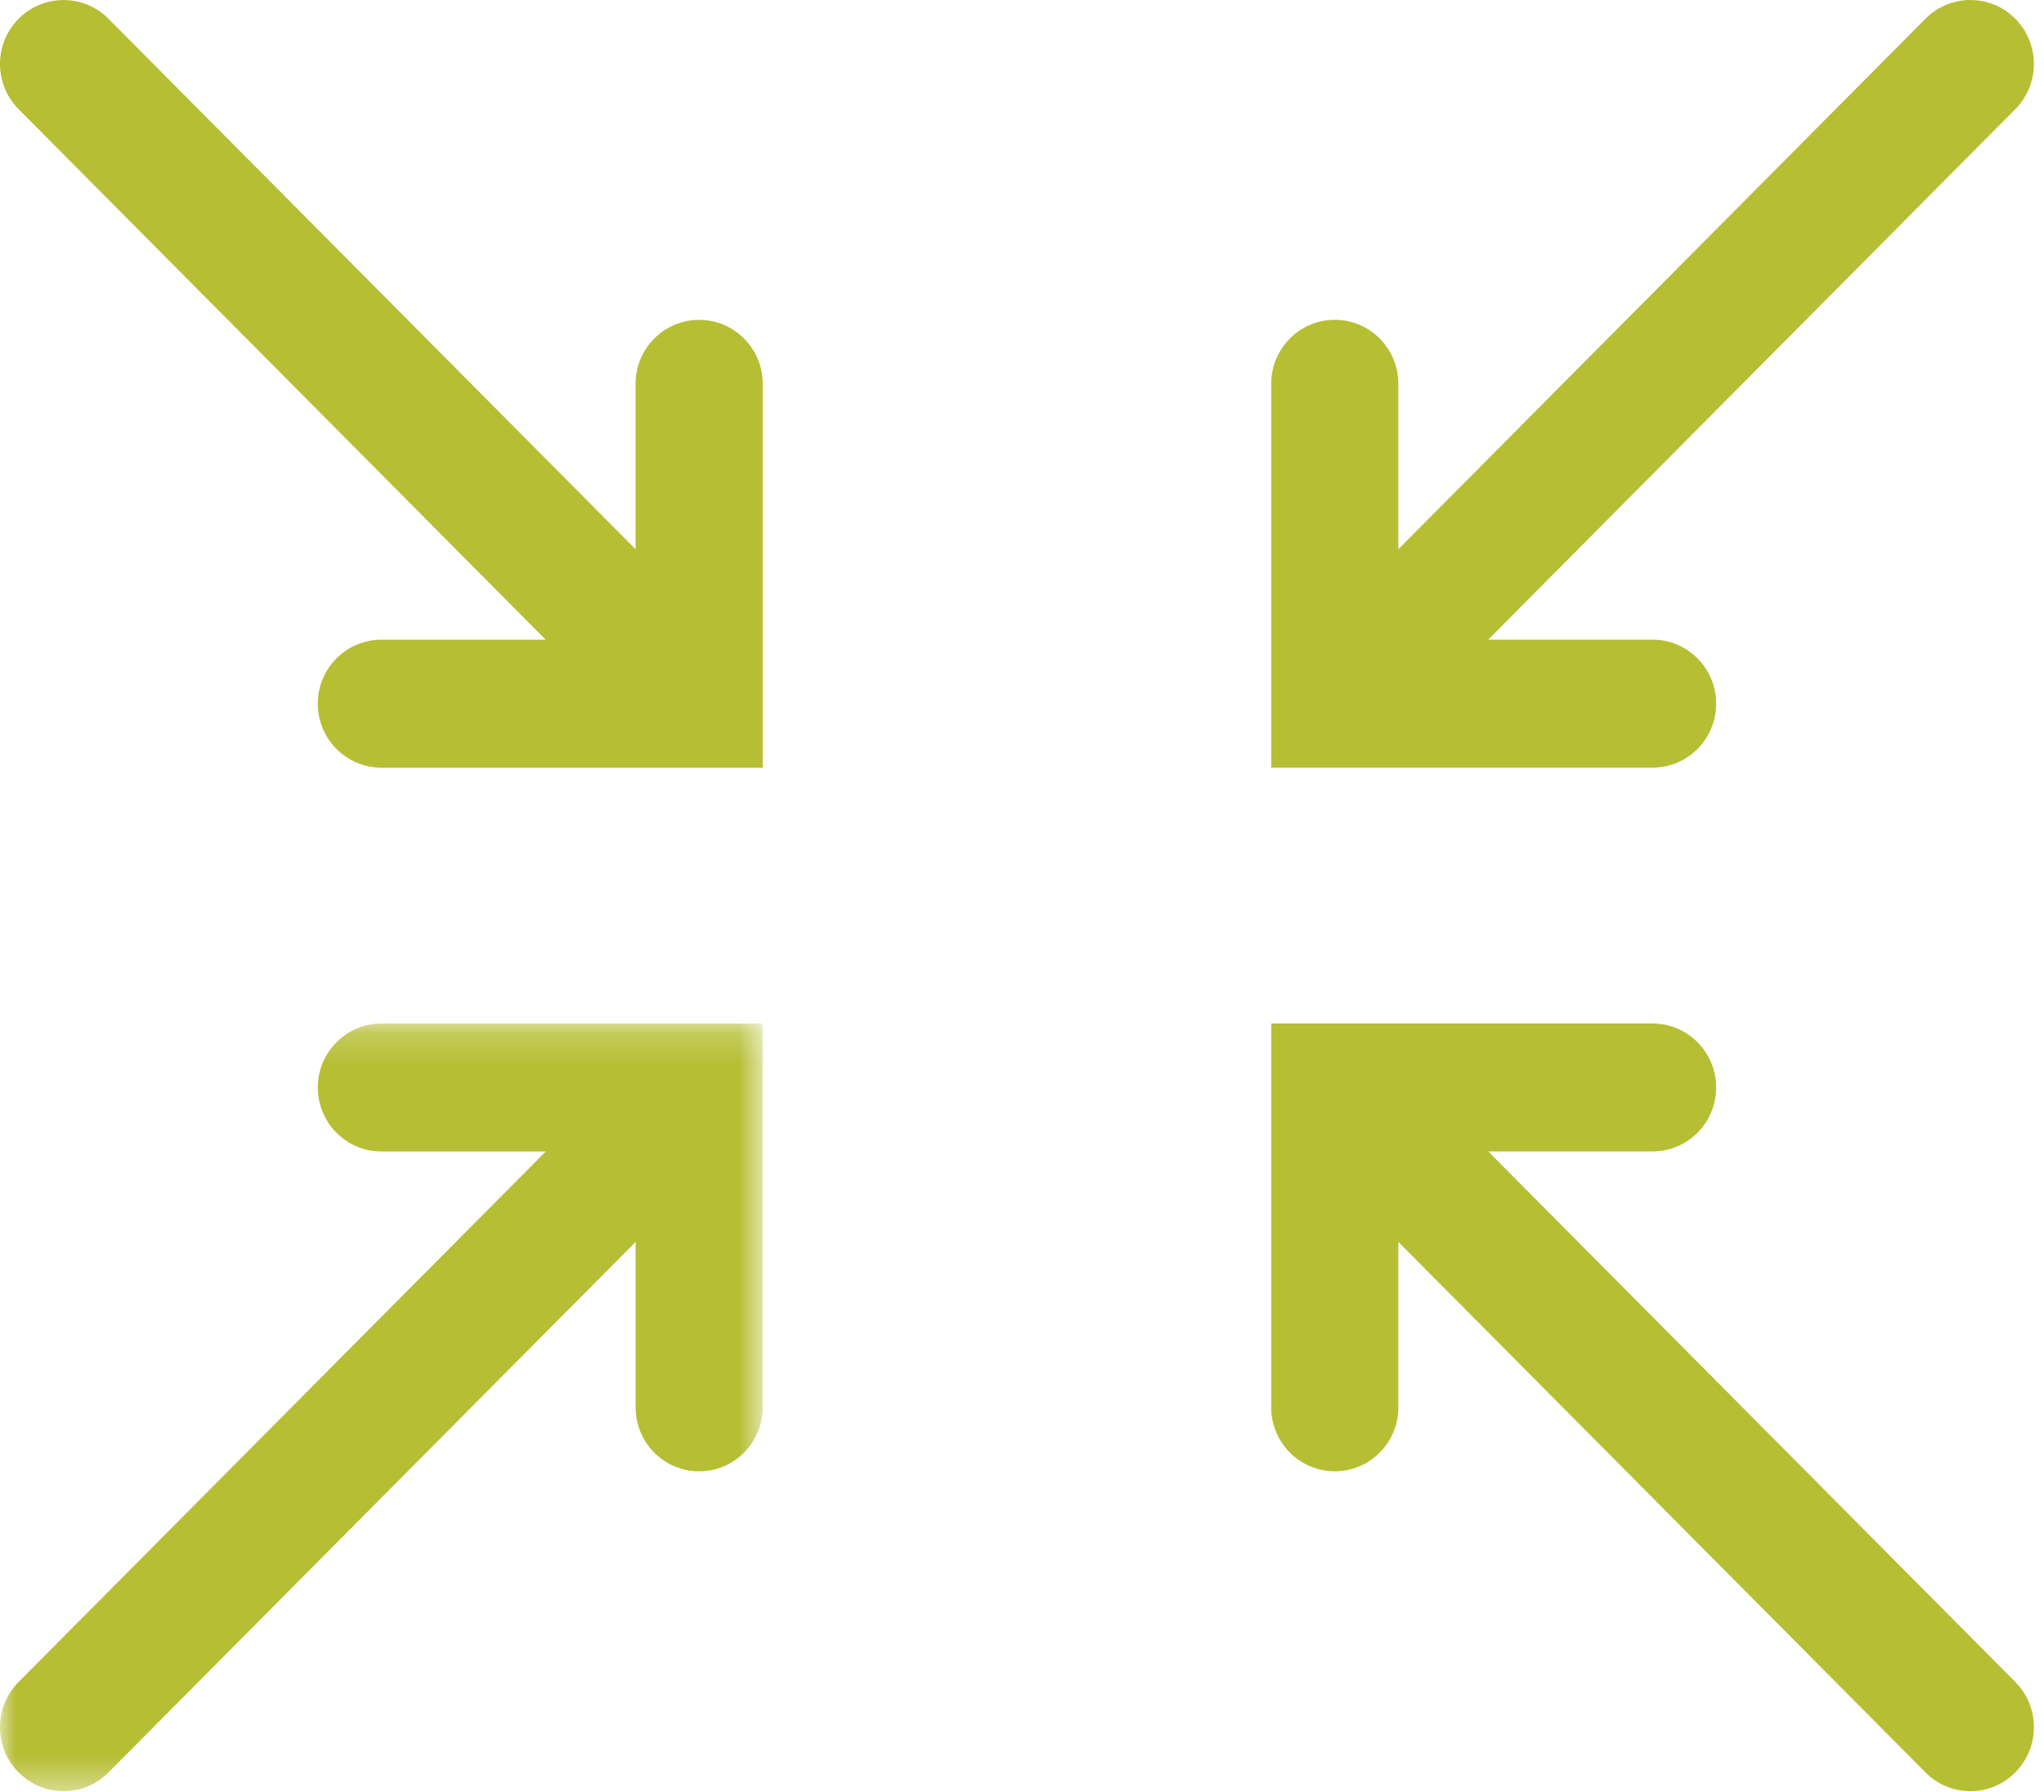 <?xml version="1.0" encoding="UTF-8"?>
<svg width="65px" height="57px" viewBox="0 0 65 57" version="1.1" xmlns="http://www.w3.org/2000/svg" xmlns:xlink="http://www.w3.org/1999/xlink">
    <!-- Generator: Sketch 42 (36781) - http://www.bohemiancoding.com/sketch -->
    <title>Page 1</title>
    <desc>Created with Sketch.</desc>
    <defs>
        <polygon id="path-1" points="1.74641895e-19 0.201 1.74641895e-19 24.615 12.127 24.615 24.253 24.615 24.253 0.201 0 0.201"></polygon>
    </defs>
    <g id="Page-1" stroke="none" stroke-width="1" fill="none" fill-rule="evenodd">
        <g id="Programa-ValBio" transform="translate(-356, -2515)">
            <g id="sección_conocemás" transform="translate(249, 2344)">
                <g id="card_conocemás" transform="translate(0, 89)">
                    <g id="Page-1" transform="translate(107, 82)">
                        <path d="M17.354,20.345 L12.129,20.345 C11.011,20.345 10.106,21.256 10.106,22.378 C10.106,23.503 11.011,24.414 12.129,24.414 L24.255,24.414 L24.255,12.206 C24.255,11.084 23.35,10.172 22.232,10.172 C21.117,10.172 20.212,11.084 20.212,12.206 L20.212,17.468 L3.45,0.597 C2.661,-0.197 1.382,-0.197 0.592,0.597 C-0.197,1.391 -0.197,2.679 0.592,3.473 L17.354,20.345 Z" id="Fill-1" fill="#B6BE34"></path>
                        <path d="M47.326,36.62 L52.551,36.62 C53.669,36.62 54.574,35.709 54.574,34.587 C54.574,33.462 53.669,32.551 52.551,32.551 L40.425,32.551 L40.425,44.759 C40.425,45.881 41.33,46.792 42.445,46.792 C43.563,46.792 44.468,45.881 44.468,44.759 L44.468,39.497 L61.23,56.368 C61.623,56.767 62.142,56.965 62.66,56.965 C63.176,56.965 63.694,56.767 64.087,56.368 C64.877,55.573 64.877,54.286 64.087,53.492 L47.326,36.62 Z" id="Fill-3" fill="#B6BE34"></path>
                        <g id="Group-7" transform="translate(0, 32.351)">
                            <mask id="mask-2" fill="white">
                                <use xlink:href="#path-1"></use>
                            </mask>
                            <g id="Clip-6"></g>
                            <path d="M2.021,24.615 C2.54,24.615 3.055,24.417 3.448,24.018 L20.213,7.146 L20.213,12.409 C20.213,13.531 21.115,14.442 22.233,14.442 C23.348,14.442 24.253,13.531 24.253,12.409 L24.253,0.201 L12.127,0.201 C11.013,0.201 10.107,1.112 10.107,2.234 C10.107,3.359 11.013,4.27 12.127,4.27 L17.356,4.27 L0.591,21.142 C-0.198,21.936 -0.198,23.223 0.591,24.018 C0.987,24.417 1.503,24.615 2.021,24.615" id="Fill-5" fill="#B6BE34" mask="url(#mask-2)"></path>
                        </g>
                        <path d="M61.23,0.596 L44.468,17.467 L44.468,12.208 C44.468,11.083 43.562,10.171 42.445,10.171 C41.33,10.171 40.425,11.083 40.425,12.208 L40.425,24.413 L52.554,24.413 C53.669,24.413 54.574,23.502 54.574,22.38 C54.574,21.255 53.669,20.344 52.554,20.344 L47.325,20.344 L64.087,3.472 C64.876,2.678 64.876,1.39 64.087,0.596 C63.301,-0.198 62.019,-0.198 61.23,0.596" id="Fill-8" fill="#B6BE34"></path>
                    </g>
                </g>
            </g>
        </g>
    </g>
</svg>